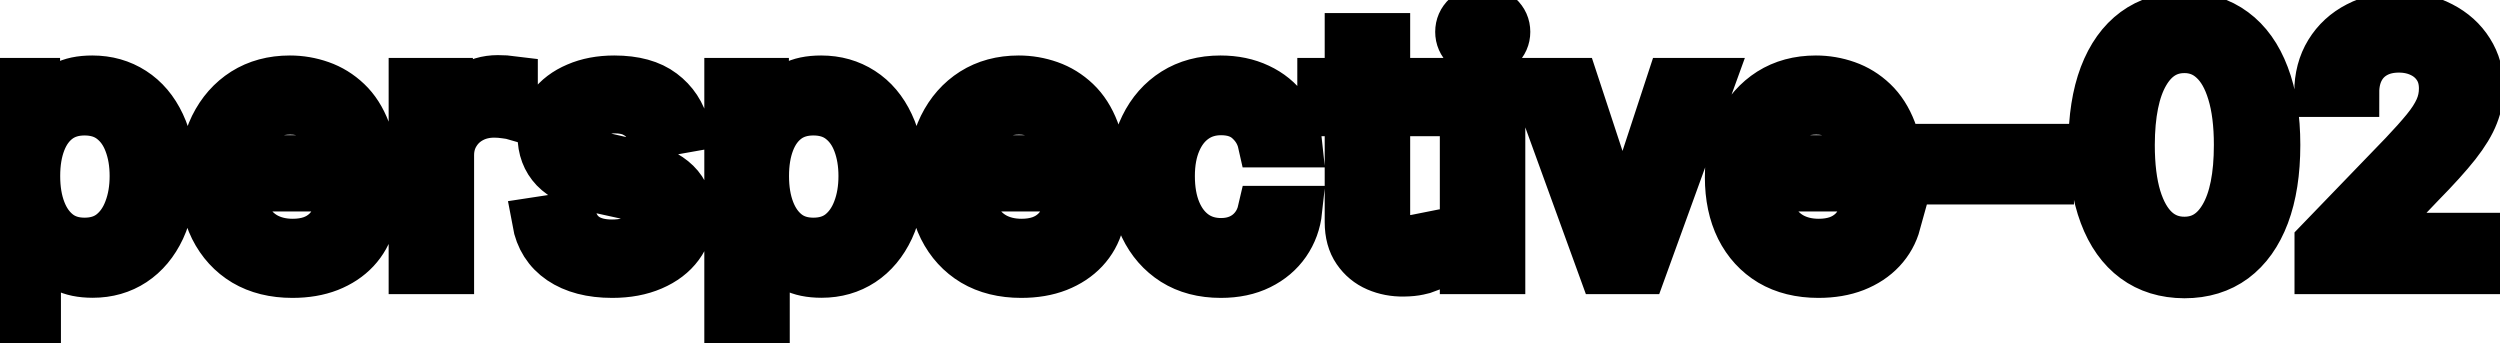 <svg viewBox="0 0 102 14" fill="none" stroke-width="2" stroke="currentColor" aria-hidden="true">
  <path d="M-0.001 13.864V3.364H1.451V4.602H1.575C1.661 4.442 1.786 4.259 1.948 4.05C2.111 3.841 2.336 3.659 2.624 3.503C2.913 3.344 3.294 3.264 3.768 3.264C4.384 3.264 4.934 3.42 5.418 3.732C5.902 4.043 6.282 4.492 6.557 5.079C6.835 5.665 6.974 6.371 6.974 7.197C6.974 8.022 6.837 8.73 6.562 9.32C6.287 9.906 5.909 10.359 5.428 10.677C4.948 10.992 4.399 11.149 3.783 11.149C3.319 11.149 2.939 11.071 2.644 10.915C2.353 10.76 2.124 10.577 1.958 10.369C1.792 10.16 1.665 9.974 1.575 9.812H1.486V13.864H-0.001ZM1.456 7.182C1.456 7.719 1.534 8.189 1.69 8.594C1.845 8.998 2.071 9.315 2.366 9.543C2.661 9.769 3.022 9.881 3.45 9.881C3.894 9.881 4.265 9.764 4.563 9.528C4.862 9.29 5.087 8.967 5.239 8.559C5.395 8.151 5.473 7.692 5.473 7.182C5.473 6.678 5.397 6.226 5.244 5.825C5.095 5.424 4.87 5.107 4.568 4.875C4.27 4.643 3.897 4.527 3.45 4.527C3.019 4.527 2.654 4.638 2.356 4.86C2.061 5.082 1.837 5.392 1.685 5.79C1.532 6.188 1.456 6.652 1.456 7.182ZM11.931 11.154C11.179 11.154 10.531 10.993 9.987 10.672C9.447 10.347 9.029 9.891 8.734 9.305C8.443 8.715 8.297 8.024 8.297 7.232C8.297 6.449 8.443 5.76 8.734 5.163C9.029 4.567 9.44 4.101 9.967 3.766C10.498 3.432 11.117 3.264 11.827 3.264C12.258 3.264 12.675 3.335 13.079 3.478C13.484 3.62 13.847 3.844 14.168 4.149C14.49 4.454 14.743 4.85 14.929 5.337C15.115 5.821 15.207 6.41 15.207 7.102V7.629H9.137V6.516H13.751C13.751 6.125 13.671 5.778 13.512 5.477C13.353 5.172 13.129 4.931 12.841 4.756C12.556 4.58 12.221 4.492 11.837 4.492C11.419 4.492 11.055 4.595 10.743 4.8C10.435 5.003 10.196 5.268 10.027 5.596C9.861 5.921 9.778 6.274 9.778 6.655V7.525C9.778 8.035 9.868 8.469 10.047 8.827C10.229 9.185 10.483 9.459 10.807 9.648C11.132 9.833 11.512 9.926 11.946 9.926C12.228 9.926 12.485 9.886 12.717 9.807C12.949 9.724 13.149 9.601 13.318 9.439C13.487 9.277 13.617 9.076 13.706 8.837L15.113 9.091C15 9.505 14.798 9.868 14.506 10.18C14.218 10.488 13.855 10.728 13.418 10.901C12.983 11.07 12.488 11.154 11.931 11.154ZM16.857 11V3.364H18.294V4.577H18.373C18.512 4.166 18.758 3.843 19.109 3.607C19.463 3.369 19.864 3.249 20.312 3.249C20.405 3.249 20.514 3.253 20.64 3.259C20.769 3.266 20.87 3.274 20.943 3.284V4.706C20.884 4.689 20.778 4.671 20.625 4.651C20.473 4.628 20.32 4.616 20.168 4.616C19.817 4.616 19.503 4.691 19.228 4.84C18.956 4.986 18.741 5.19 18.582 5.452C18.423 5.71 18.343 6.005 18.343 6.337V11H16.857ZM27.952 5.228L26.605 5.467C26.548 5.294 26.459 5.13 26.336 4.974C26.217 4.819 26.055 4.691 25.849 4.592C25.644 4.492 25.387 4.442 25.078 4.442C24.658 4.442 24.306 4.537 24.024 4.726C23.743 4.911 23.602 5.152 23.602 5.447C23.602 5.702 23.696 5.907 23.885 6.063C24.074 6.219 24.379 6.347 24.8 6.446L26.013 6.724C26.716 6.887 27.239 7.137 27.584 7.475C27.929 7.813 28.101 8.252 28.101 8.793C28.101 9.25 27.969 9.658 27.703 10.016C27.442 10.37 27.075 10.649 26.605 10.851C26.137 11.053 25.596 11.154 24.979 11.154C24.124 11.154 23.426 10.972 22.886 10.607C22.346 10.239 22.014 9.717 21.892 9.041L23.328 8.822C23.418 9.197 23.602 9.48 23.88 9.673C24.159 9.862 24.522 9.956 24.969 9.956C25.456 9.956 25.846 9.855 26.137 9.653C26.429 9.447 26.575 9.197 26.575 8.902C26.575 8.663 26.485 8.463 26.306 8.3C26.131 8.138 25.861 8.015 25.496 7.933L24.203 7.649C23.491 7.487 22.964 7.228 22.622 6.874C22.284 6.519 22.115 6.07 22.115 5.526C22.115 5.076 22.241 4.681 22.493 4.343C22.745 4.005 23.093 3.741 23.537 3.553C23.981 3.36 24.49 3.264 25.064 3.264C25.889 3.264 26.538 3.443 27.012 3.801C27.486 4.156 27.8 4.631 27.952 5.228ZM29.736 13.864V3.364H31.187V4.602H31.312C31.398 4.442 31.522 4.259 31.684 4.05C31.847 3.841 32.072 3.659 32.361 3.503C32.649 3.344 33.03 3.264 33.504 3.264C34.121 3.264 34.671 3.42 35.155 3.732C35.639 4.043 36.018 4.492 36.293 5.079C36.572 5.665 36.711 6.371 36.711 7.197C36.711 8.022 36.573 8.73 36.298 9.32C36.023 9.906 35.645 10.359 35.165 10.677C34.684 10.992 34.136 11.149 33.519 11.149C33.055 11.149 32.675 11.071 32.38 10.915C32.089 10.76 31.86 10.577 31.694 10.369C31.529 10.16 31.401 9.974 31.312 9.812H31.222V13.864H29.736ZM31.192 7.182C31.192 7.719 31.27 8.189 31.426 8.594C31.582 8.998 31.807 9.315 32.102 9.543C32.397 9.769 32.758 9.881 33.186 9.881C33.63 9.881 34.001 9.764 34.3 9.528C34.598 9.29 34.823 8.967 34.976 8.559C35.132 8.151 35.209 7.692 35.209 7.182C35.209 6.678 35.133 6.226 34.981 5.825C34.831 5.424 34.606 5.107 34.304 4.875C34.006 4.643 33.633 4.527 33.186 4.527C32.755 4.527 32.39 4.638 32.092 4.86C31.797 5.082 31.573 5.392 31.421 5.79C31.268 6.188 31.192 6.652 31.192 7.182ZM41.667 11.154C40.915 11.154 40.267 10.993 39.724 10.672C39.183 10.347 38.766 9.891 38.471 9.305C38.179 8.715 38.033 8.024 38.033 7.232C38.033 6.449 38.179 5.76 38.471 5.163C38.766 4.567 39.177 4.101 39.704 3.766C40.234 3.432 40.854 3.264 41.563 3.264C41.994 3.264 42.411 3.335 42.816 3.478C43.22 3.62 43.583 3.844 43.905 4.149C44.226 4.454 44.48 4.85 44.665 5.337C44.851 5.821 44.944 6.41 44.944 7.102V7.629H38.873V6.516H43.487C43.487 6.125 43.407 5.778 43.248 5.477C43.089 5.172 42.866 4.931 42.577 4.756C42.292 4.58 41.957 4.492 41.573 4.492C41.155 4.492 40.791 4.595 40.479 4.8C40.171 5.003 39.932 5.268 39.763 5.596C39.598 5.921 39.515 6.274 39.515 6.655V7.525C39.515 8.035 39.604 8.469 39.783 8.827C39.965 9.185 40.219 9.459 40.544 9.648C40.869 9.833 41.248 9.926 41.682 9.926C41.964 9.926 42.221 9.886 42.453 9.807C42.685 9.724 42.886 9.601 43.054 9.439C43.224 9.277 43.353 9.076 43.442 8.837L44.849 9.091C44.737 9.505 44.534 9.868 44.243 10.18C43.954 10.488 43.591 10.728 43.154 10.901C42.72 11.07 42.224 11.154 41.667 11.154ZM49.81 11.154C49.071 11.154 48.434 10.987 47.901 10.652C47.37 10.314 46.963 9.848 46.678 9.255C46.392 8.662 46.25 7.982 46.25 7.217C46.25 6.441 46.396 5.757 46.688 5.163C46.979 4.567 47.39 4.101 47.92 3.766C48.451 3.432 49.075 3.264 49.795 3.264C50.375 3.264 50.892 3.372 51.346 3.587C51.8 3.799 52.166 4.098 52.445 4.482C52.726 4.867 52.894 5.316 52.947 5.83H51.5C51.42 5.472 51.238 5.163 50.953 4.905C50.671 4.646 50.294 4.517 49.82 4.517C49.405 4.517 49.042 4.626 48.731 4.845C48.423 5.061 48.182 5.369 48.01 5.77C47.838 6.168 47.751 6.638 47.751 7.182C47.751 7.739 47.836 8.219 48.005 8.624C48.174 9.028 48.413 9.341 48.721 9.563C49.032 9.785 49.399 9.896 49.82 9.896C50.101 9.896 50.356 9.845 50.585 9.742C50.817 9.636 51.011 9.485 51.167 9.29C51.326 9.094 51.437 8.859 51.5 8.584H52.947C52.894 9.078 52.733 9.518 52.465 9.906C52.196 10.294 51.836 10.599 51.386 10.821C50.938 11.043 50.413 11.154 49.81 11.154ZM58.101 3.364V4.557H53.93V3.364H58.101ZM55.048 1.534H56.535V8.758C56.535 9.046 56.578 9.263 56.664 9.409C56.75 9.552 56.861 9.649 56.997 9.702C57.136 9.752 57.287 9.777 57.45 9.777C57.569 9.777 57.673 9.769 57.763 9.752C57.852 9.736 57.922 9.722 57.972 9.712L58.24 10.94C58.154 10.973 58.031 11.007 57.872 11.04C57.713 11.076 57.514 11.096 57.276 11.099C56.885 11.106 56.52 11.037 56.182 10.891C55.844 10.745 55.571 10.519 55.362 10.214C55.153 9.91 55.048 9.527 55.048 9.066V1.534ZM59.745 11V3.364H61.232V11H59.745ZM60.496 2.185C60.238 2.185 60.016 2.099 59.83 1.927C59.648 1.751 59.556 1.542 59.556 1.3C59.556 1.055 59.648 0.846 59.83 0.674C60.016 0.498 60.238 0.411 60.496 0.411C60.755 0.411 60.975 0.498 61.157 0.674C61.343 0.846 61.436 1.055 61.436 1.3C61.436 1.542 61.343 1.751 61.157 1.927C60.975 2.099 60.755 2.185 60.496 2.185ZM69.764 3.364L66.995 11H65.404L62.63 3.364H64.226L66.16 9.24H66.24L68.168 3.364H69.764ZM74.193 11.154C73.441 11.154 72.793 10.993 72.249 10.672C71.709 10.347 71.291 9.891 70.996 9.305C70.704 8.715 70.559 8.024 70.559 7.232C70.559 6.449 70.704 5.76 70.996 5.163C71.291 4.567 71.702 4.101 72.229 3.766C72.759 3.432 73.379 3.264 74.088 3.264C74.519 3.264 74.937 3.335 75.341 3.478C75.746 3.62 76.109 3.844 76.43 4.149C76.751 4.454 77.005 4.85 77.191 5.337C77.376 5.821 77.469 6.41 77.469 7.102V7.629H71.399V6.516H76.012C76.012 6.125 75.933 5.778 75.774 5.477C75.615 5.172 75.391 4.931 75.103 4.756C74.818 4.58 74.483 4.492 74.098 4.492C73.681 4.492 73.316 4.595 73.005 4.8C72.696 5.003 72.458 5.268 72.289 5.596C72.123 5.921 72.04 6.274 72.04 6.655V7.525C72.04 8.035 72.13 8.469 72.309 8.827C72.491 9.185 72.744 9.459 73.069 9.648C73.394 9.833 73.774 9.926 74.208 9.926C74.49 9.926 74.746 9.886 74.978 9.807C75.21 9.724 75.411 9.601 75.58 9.439C75.749 9.277 75.878 9.076 75.968 8.837L77.375 9.091C77.262 9.505 77.06 9.868 76.768 10.18C76.48 10.488 76.117 10.728 75.679 10.901C75.245 11.07 74.75 11.154 74.193 11.154ZM83.618 6.053V7.341H79.103V6.053H83.618ZM89.124 11.169C88.338 11.166 87.667 10.959 87.11 10.548C86.553 10.137 86.127 9.538 85.833 8.753C85.538 7.967 85.39 7.021 85.39 5.914C85.39 4.81 85.538 3.867 85.833 3.085C86.131 2.303 86.558 1.706 87.115 1.295C87.675 0.884 88.345 0.679 89.124 0.679C89.903 0.679 90.57 0.886 91.127 1.3C91.684 1.711 92.11 2.308 92.405 3.09C92.703 3.869 92.853 4.81 92.853 5.914C92.853 7.024 92.705 7.972 92.41 8.758C92.115 9.54 91.689 10.138 91.132 10.553C90.576 10.963 89.906 11.169 89.124 11.169ZM89.124 9.842C89.813 9.842 90.352 9.505 90.74 8.832C91.131 8.16 91.326 7.187 91.326 5.914C91.326 5.069 91.237 4.355 91.058 3.771C90.882 3.185 90.629 2.741 90.297 2.439C89.969 2.134 89.578 1.982 89.124 1.982C88.438 1.982 87.899 2.32 87.508 2.996C87.117 3.672 86.92 4.645 86.916 5.914C86.916 6.763 87.004 7.48 87.18 8.067C87.359 8.65 87.612 9.093 87.941 9.394C88.269 9.692 88.663 9.842 89.124 9.842ZM94.616 11V9.886L98.061 6.317C98.429 5.929 98.733 5.589 98.971 5.298C99.213 5.003 99.394 4.723 99.513 4.457C99.632 4.192 99.692 3.911 99.692 3.612C99.692 3.274 99.613 2.982 99.454 2.737C99.294 2.489 99.077 2.298 98.802 2.165C98.527 2.03 98.217 1.962 97.873 1.962C97.508 1.962 97.19 2.036 96.918 2.185C96.646 2.335 96.437 2.545 96.291 2.817C96.146 3.089 96.073 3.407 96.073 3.771H94.606C94.606 3.152 94.749 2.61 95.034 2.146C95.319 1.682 95.71 1.322 96.207 1.067C96.704 0.808 97.269 0.679 97.902 0.679C98.542 0.679 99.106 0.807 99.593 1.062C100.083 1.314 100.466 1.658 100.741 2.096C101.016 2.53 101.154 3.021 101.154 3.567C101.154 3.945 101.083 4.315 100.94 4.676C100.801 5.037 100.557 5.44 100.209 5.884C99.861 6.325 99.377 6.86 98.757 7.49L96.734 9.608V9.683H101.318V11H94.616Z" fill="black"/>
</svg>
